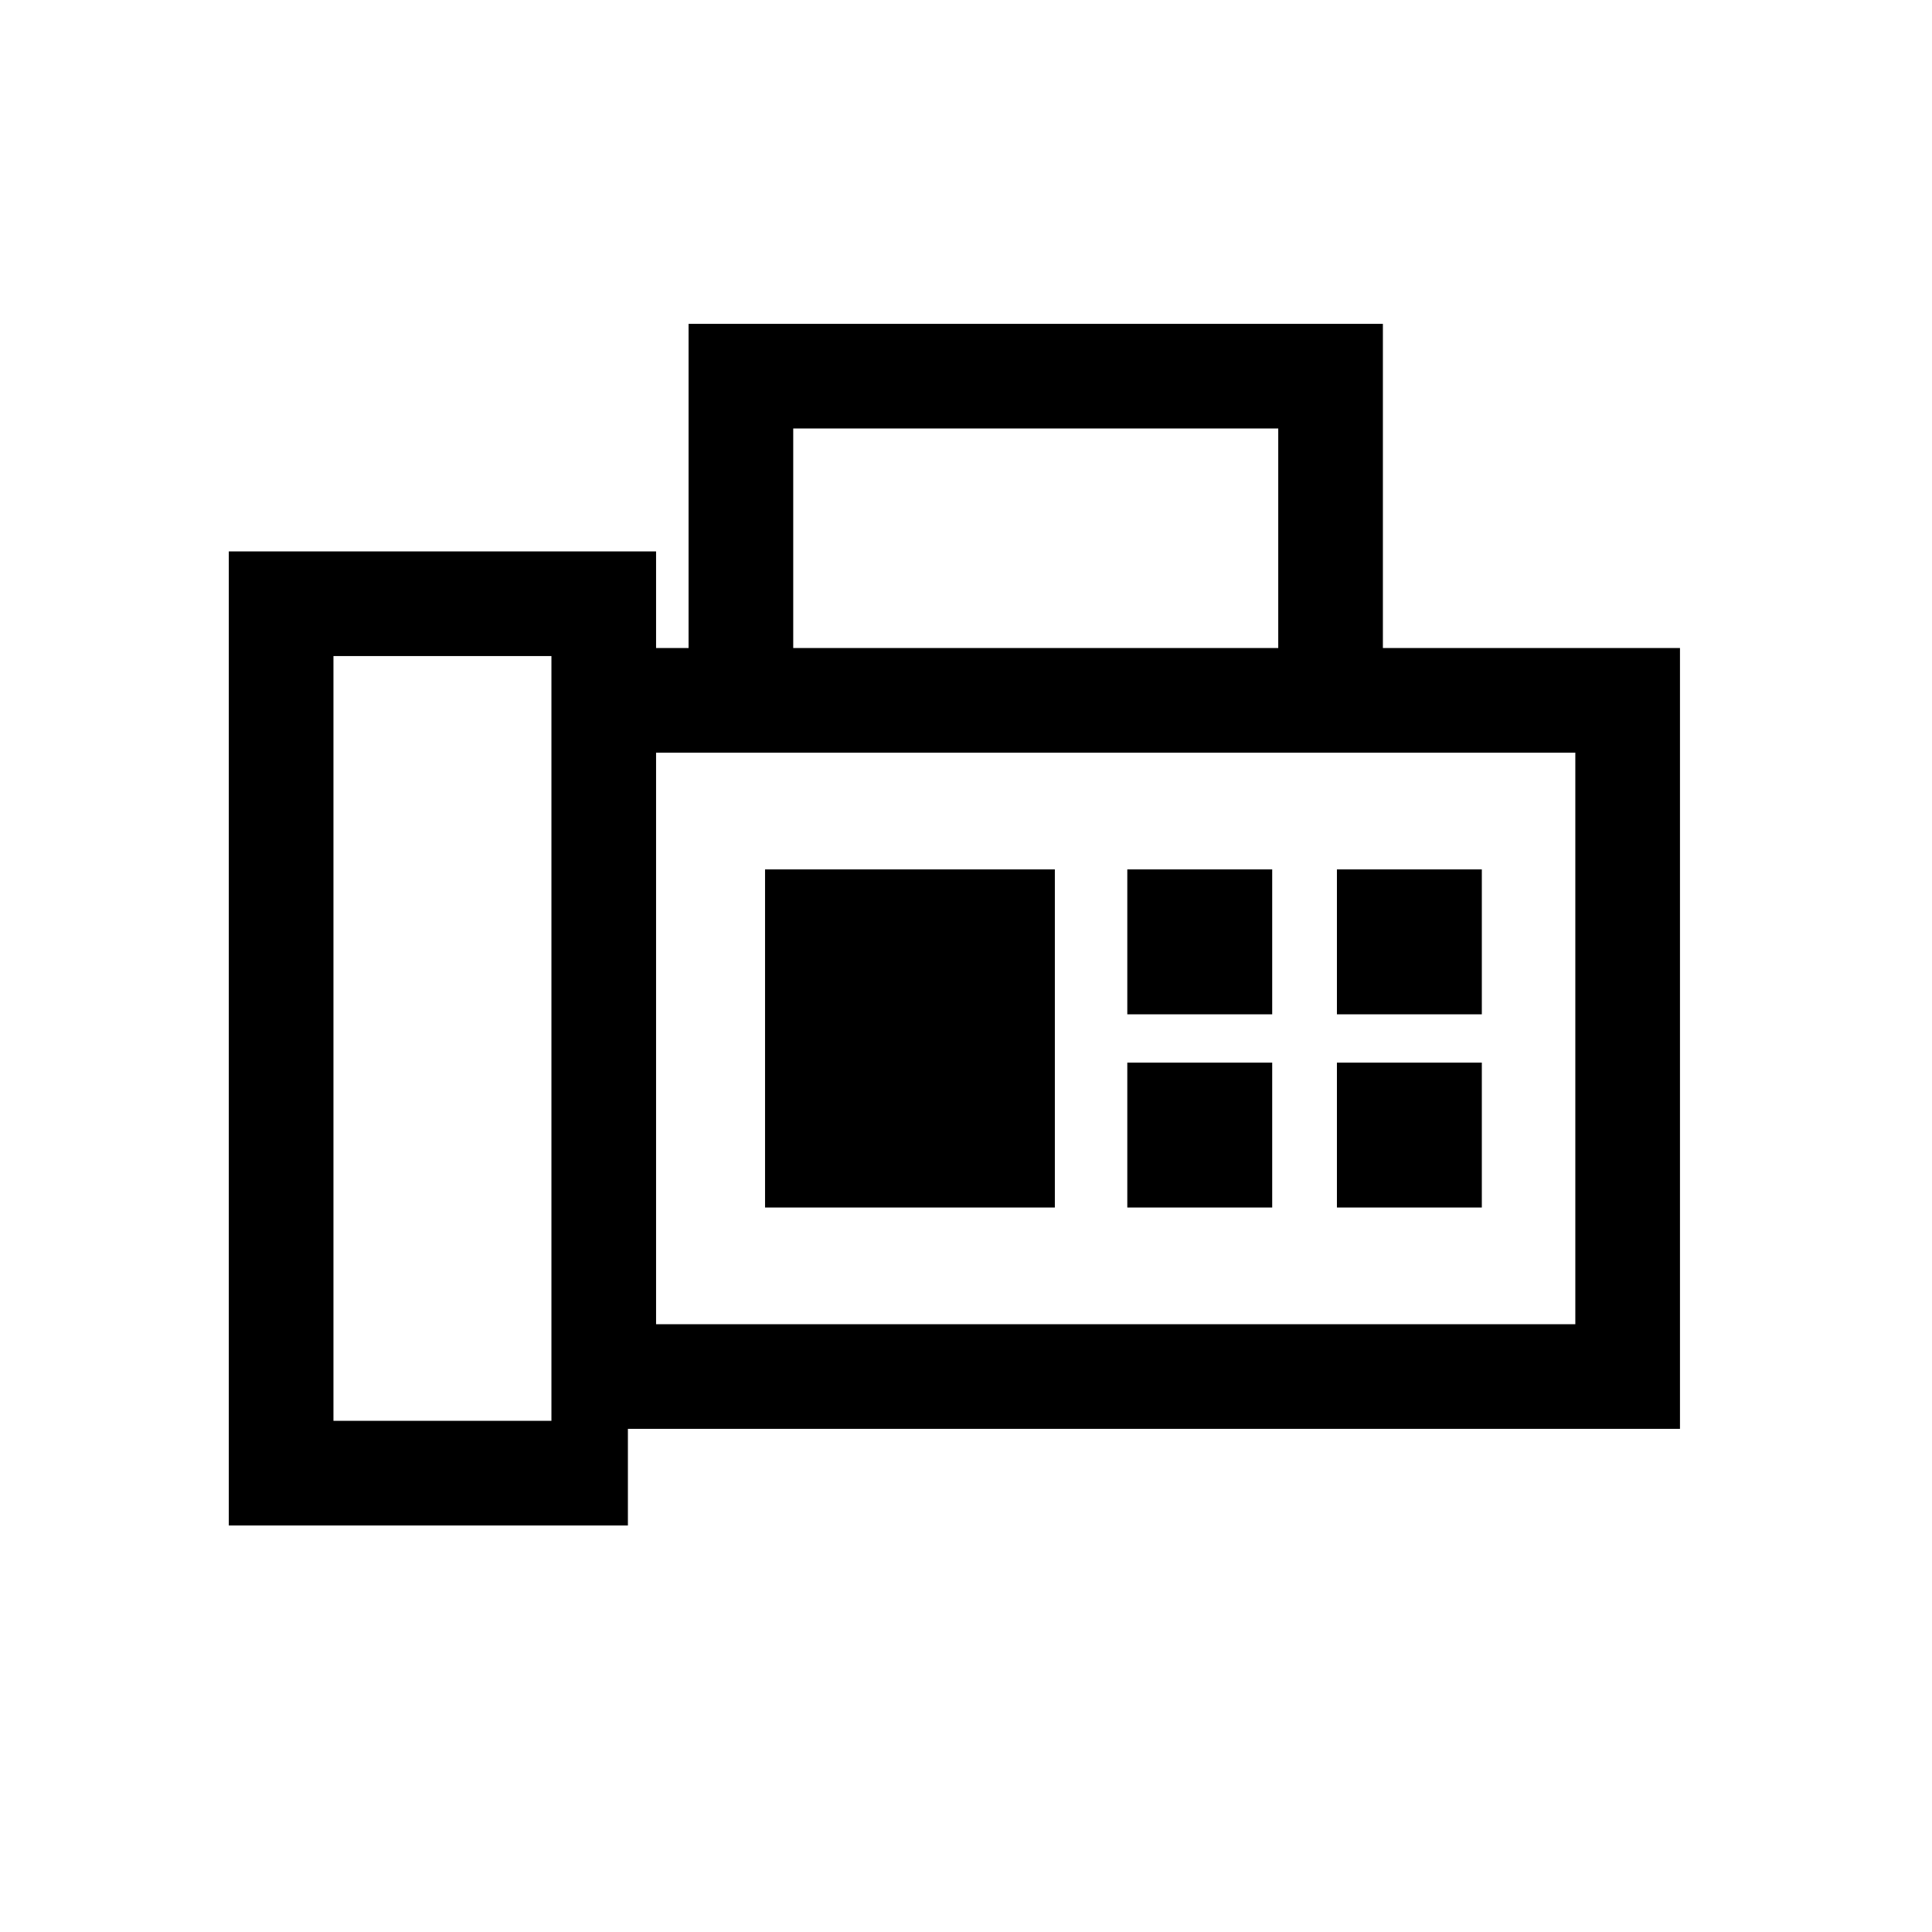 <svg xmlns="http://www.w3.org/2000/svg" height="20" viewBox="0 -960 960 960" width="20"><path d="M113.69-202v-484H326v48h16.15v-161.08h345V-638h147.62v388H312v48H113.69Zm52-52H274v-380H165.69v380Zm228.46-384h241v-109.08h-241V-638ZM326-302h456.77v-284H326v284Zm54.15-58h144v-168h-144v168ZM326-302v-284 284Zm234.15-154h72v-72h-72v72Zm104.16 0h72v-72h-72v72Zm-104.16 96h72v-72h-72v72Zm104.16 0h72v-72h-72v72Z"/></svg>